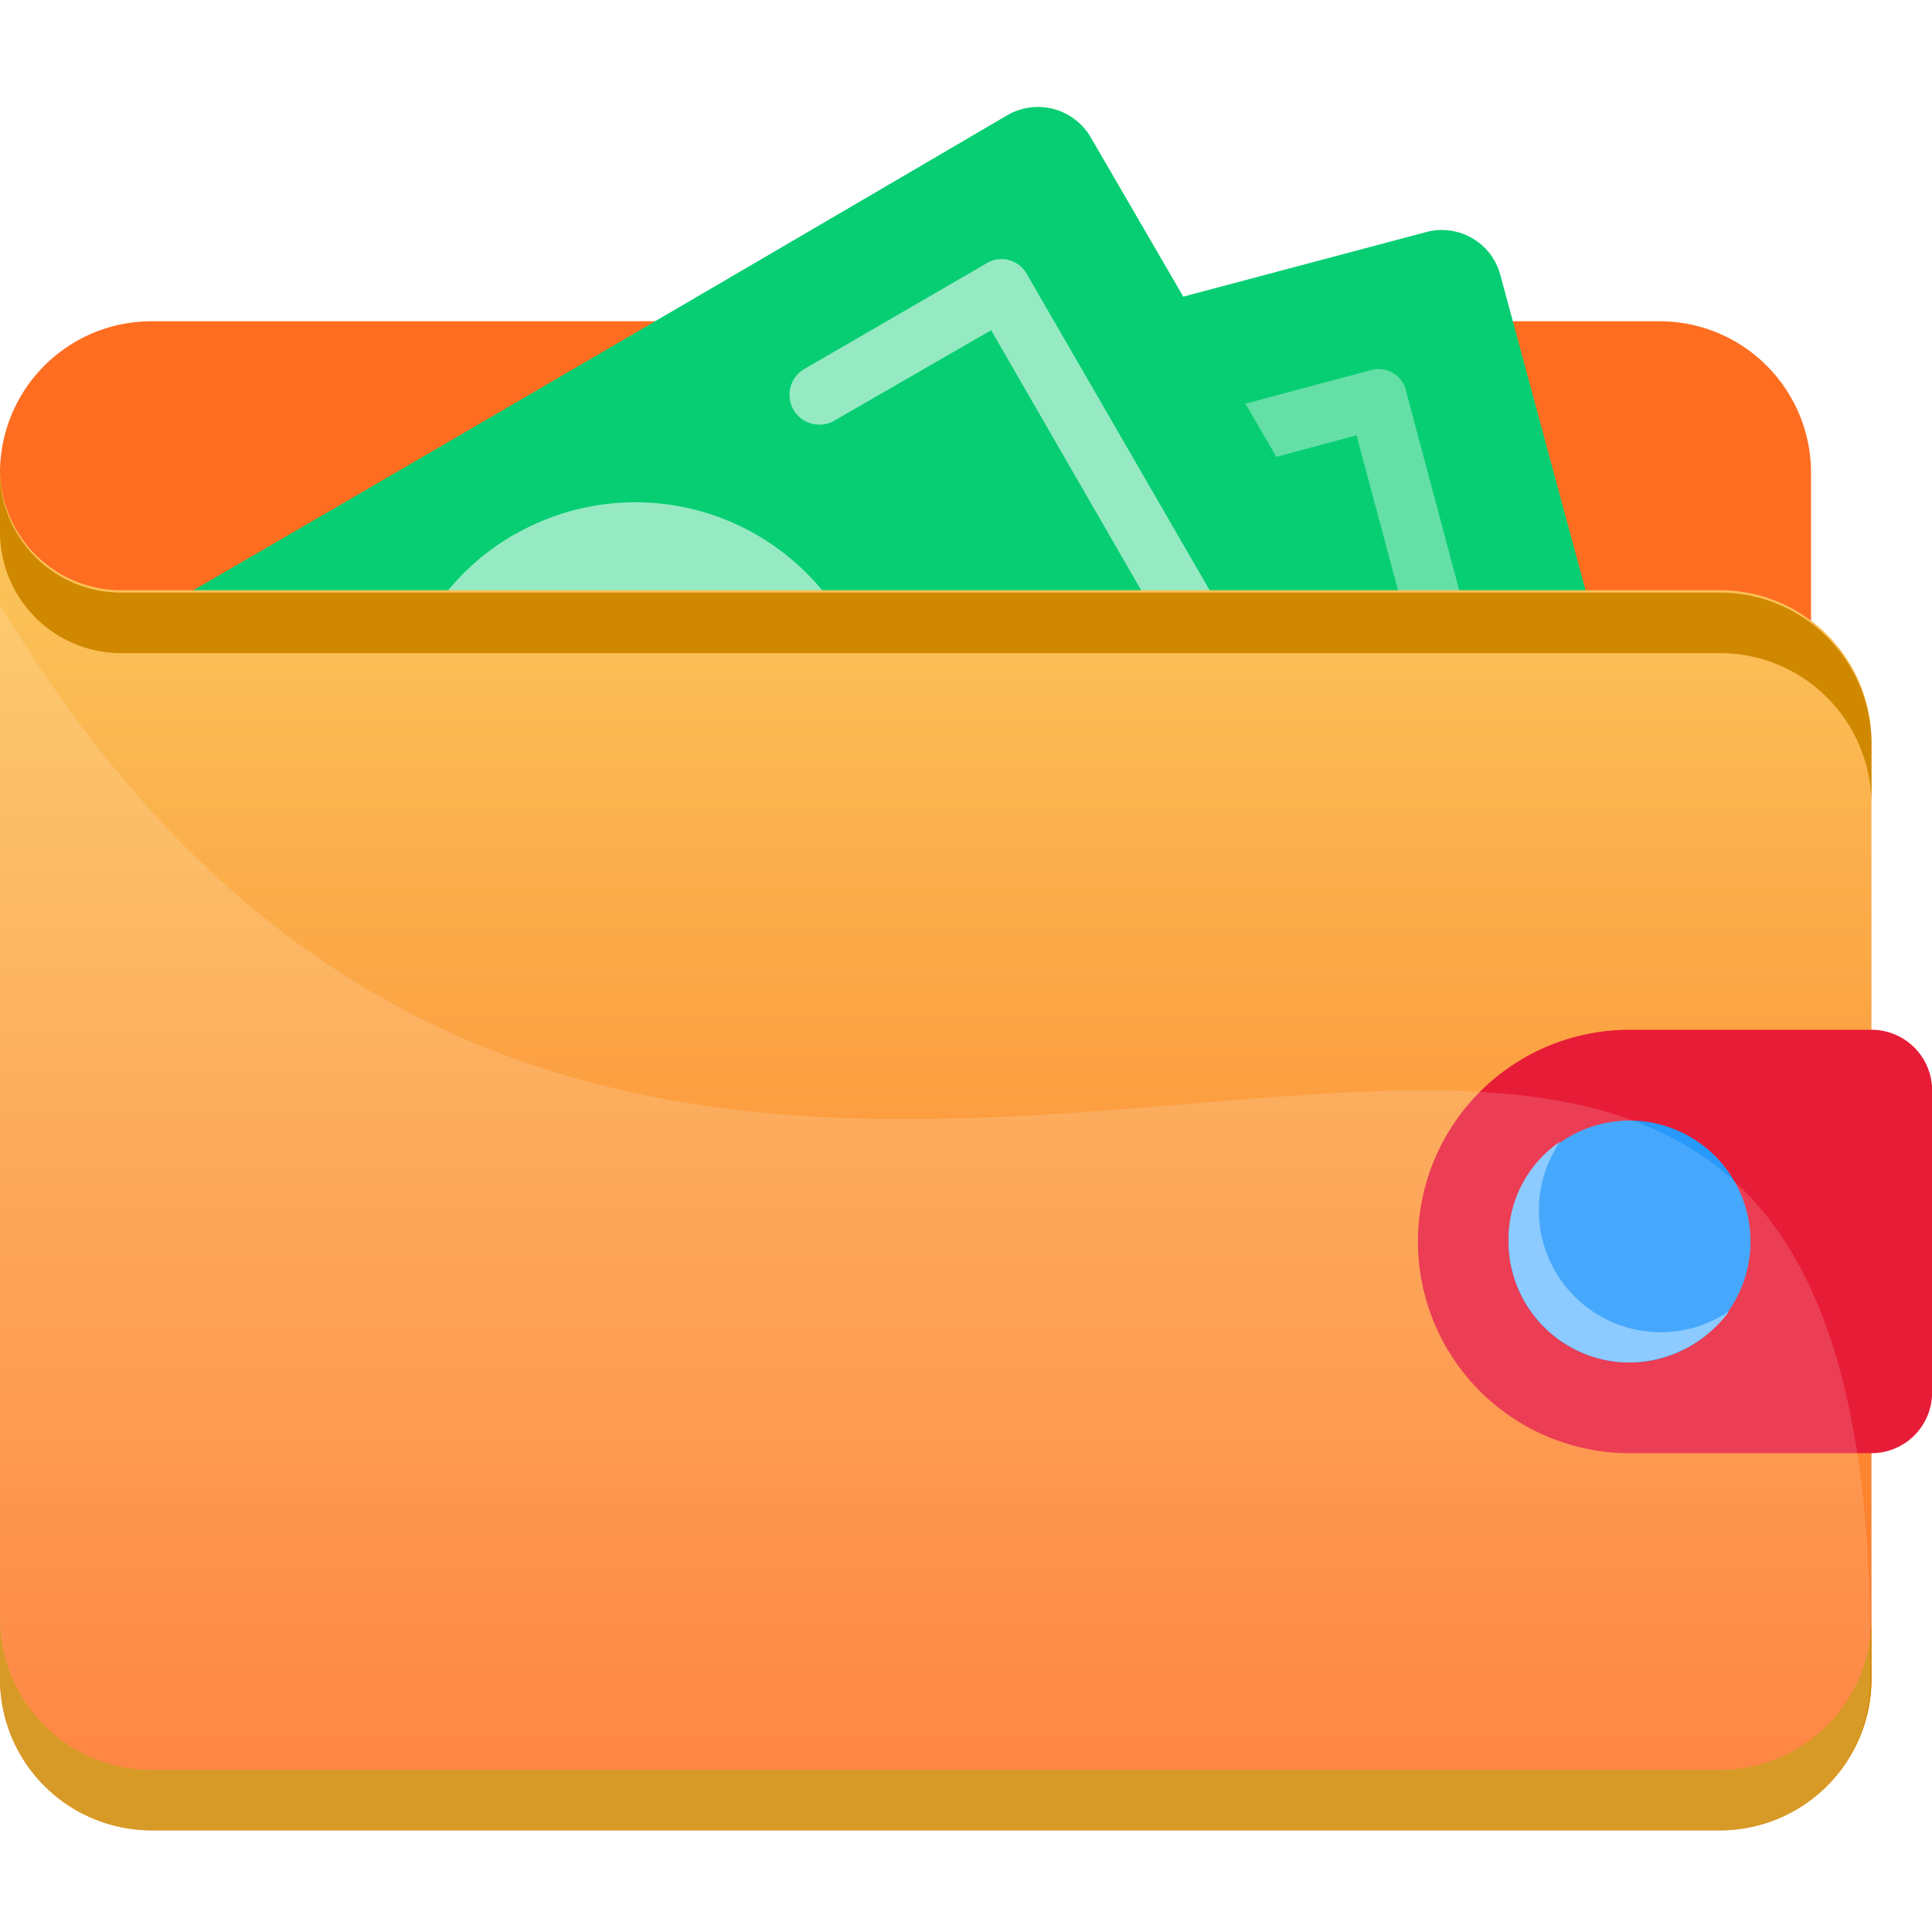 <svg xmlns="http://www.w3.org/2000/svg" xmlns:xlink="http://www.w3.org/1999/xlink" width="18" height="18" viewBox="0 0 18 18"><defs><style>.a,.d,.e,.k{fill:#fff;}.b{fill:#ff6d21;}.c{fill:#08ce73;}.d{opacity:0.372;}.e{opacity:0.572;}.f{fill:url(#a);}.g{fill:#e71c37;}.h{fill:#2699fb;}.i{fill:#79c1ff;}.j{fill:#d08800;}.k{opacity:0.15;}</style><linearGradient id="a" x1="0.5" x2="0.5" y2="1" gradientUnits="objectBoundingBox"><stop offset="0" stop-color="#faca5d"/><stop offset="1" stop-color="#ff6d21"/></linearGradient></defs><g transform="translate(0.316 0.184)"><rect class="a" width="18" height="18" transform="translate(-0.316 -0.184)"/><g transform="translate(-0.316 0.816)"><path class="b" d="M1.406,83H15.467a1.412,1.412,0,0,1,1.406,1.409V86.1a1.412,1.412,0,0,1-1.406,1.409H1.406A1.412,1.412,0,0,1,0,86.1V84.409A1.412,1.412,0,0,1,1.406,83Z" transform="translate(0 -81.007)"/><path class="c" d="M53.856,61.545l8.8-2.339a.564.564,0,0,1,.689.395l1.462,5.41a.566.566,0,0,1-.394.69L52.957,68.758a.564.564,0,0,1-.689-.395L51.2,64.391Z" transform="translate(-49.368 -58.044)"/><path class="d" d="M88.834,100.044l-1.9.507a.277.277,0,0,1-.141-.535l1.634-.437-.874-3.269-1.634.437a.277.277,0,1,1-.141-.535l1.9-.507a.262.262,0,0,1,.338.2l1.014,3.8A.262.262,0,0,1,88.834,100.044Zm-7.89,2.128-1.9.507a.262.262,0,0,1-.338-.2l-1.014-3.8a.262.262,0,0,1,.2-.338l1.9-.507a.277.277,0,1,1,.141.535L78.3,98.8l.874,3.269,1.634-.437a.262.262,0,0,1,.338.2A.273.273,0,0,1,80.944,102.172Z" transform="translate(-74.914 -93.254)"/><path class="c" d="M2.77,32.751c2.508-1.437,9.271-5.4,9.271-5.4a.569.569,0,0,1,.775.2L15.633,32.4a.557.557,0,0,1-.211.761L5.109,39.077a.569.569,0,0,1-.775-.2s-.789-1.606-1.578-2.959C2.756,32.751,2.77,33.793,2.77,32.751Z" transform="translate(-2.657 -27.277)"/><path class="e" d="M18.345,70.372l-1.972-3.41a.268.268,0,0,0-.38-.1l-1.7.986a.278.278,0,0,0,.282.479l1.465-.845,1.691,2.931-1.465.845a.278.278,0,0,0,.282.479l1.7-.986A.273.273,0,0,0,18.345,70.372ZM10.878,74.36,9.413,75.2,7.722,72.274l1.465-.845a.278.278,0,0,0-.282-.479l-1.7.986a.268.268,0,0,0-.1.38l1.972,3.41a.268.268,0,0,0,.38.1l1.7-.986a.268.268,0,0,0,.1-.38A.273.273,0,0,0,10.878,74.36Zm.719-4.974a2.26,2.26,0,1,0,3.085.831A2.258,2.258,0,0,0,11.6,69.386Zm6.749.986-1.972-3.41a.268.268,0,0,0-.38-.1l-1.7.986a.278.278,0,0,0,.282.479l1.465-.845,1.691,2.931-1.465.845a.278.278,0,0,0,.282.479l1.7-.986A.273.273,0,0,0,18.345,70.372ZM10.878,74.36,9.413,75.2,7.722,72.274l1.465-.845a.278.278,0,0,0-.282-.479l-1.7.986a.268.268,0,0,0-.1.38l1.972,3.41a.268.268,0,0,0,.38.1l1.7-.986a.268.268,0,0,0,.1-.38A.273.273,0,0,0,10.878,74.36Zm.719-4.974a2.26,2.26,0,1,0,3.085.831A2.258,2.258,0,0,0,11.6,69.386Z" transform="translate(-6.806 -65.406)"/><path class="f" d="M16.03,135.064H1.406A1.412,1.412,0,0,1,0,133.655V123.511H16.03a1.412,1.412,0,0,1,1.406,1.409v8.735A1.412,1.412,0,0,1,16.03,135.064ZM1.125,123.511H0v-1.127A1.129,1.129,0,0,0,1.125,123.511Z" transform="translate(0 -119.012)"/><path class="g" d="M374.443,272.053h-2.254a1.972,1.972,0,0,1,0-3.945h2.254a.565.565,0,0,1,.564.564v2.818A.565.565,0,0,1,374.443,272.053Z" transform="translate(-357.006 -259.514)"/><path class="h" d="M394.973,291.738a1.127,1.127,0,1,1-1.127,1.127A1.13,1.13,0,0,1,394.973,291.738Z" transform="translate(-379.791 -282.298)"/><path class="i" d="M395.255,299.026a1.136,1.136,0,0,1-.93-1.775,1.1,1.1,0,0,0-.479.93,1.131,1.131,0,0,0,1.127,1.127,1.173,1.173,0,0,0,.93-.479A1.136,1.136,0,0,1,395.255,299.026Z" transform="translate(-379.791 -287.614)"/><path class="j" d="M16.03,423.116H1.406A1.412,1.412,0,0,1,0,421.707v.564a1.412,1.412,0,0,0,1.406,1.409H16.03a1.412,1.412,0,0,0,1.406-1.409v-.564A1.412,1.412,0,0,1,16.03,423.116Z" transform="translate(0 -407.627)"/><path class="j" d="M16.03,123.511H1.125A1.129,1.129,0,0,1,0,122.384v.564a1.129,1.129,0,0,0,1.125,1.127H16.03a1.412,1.412,0,0,1,1.406,1.409v-.564A1.412,1.412,0,0,0,16.03,123.511Z" transform="translate(0 -118.99)"/><path class="k" d="M16.017,135.718H1.405A1.384,1.384,0,0,1,0,134.365V124.3c6.429,10.72,17.655-1.707,17.422,10.067A1.384,1.384,0,0,1,16.017,135.718Z" transform="translate(0 -119.665)"/></g></g></svg>